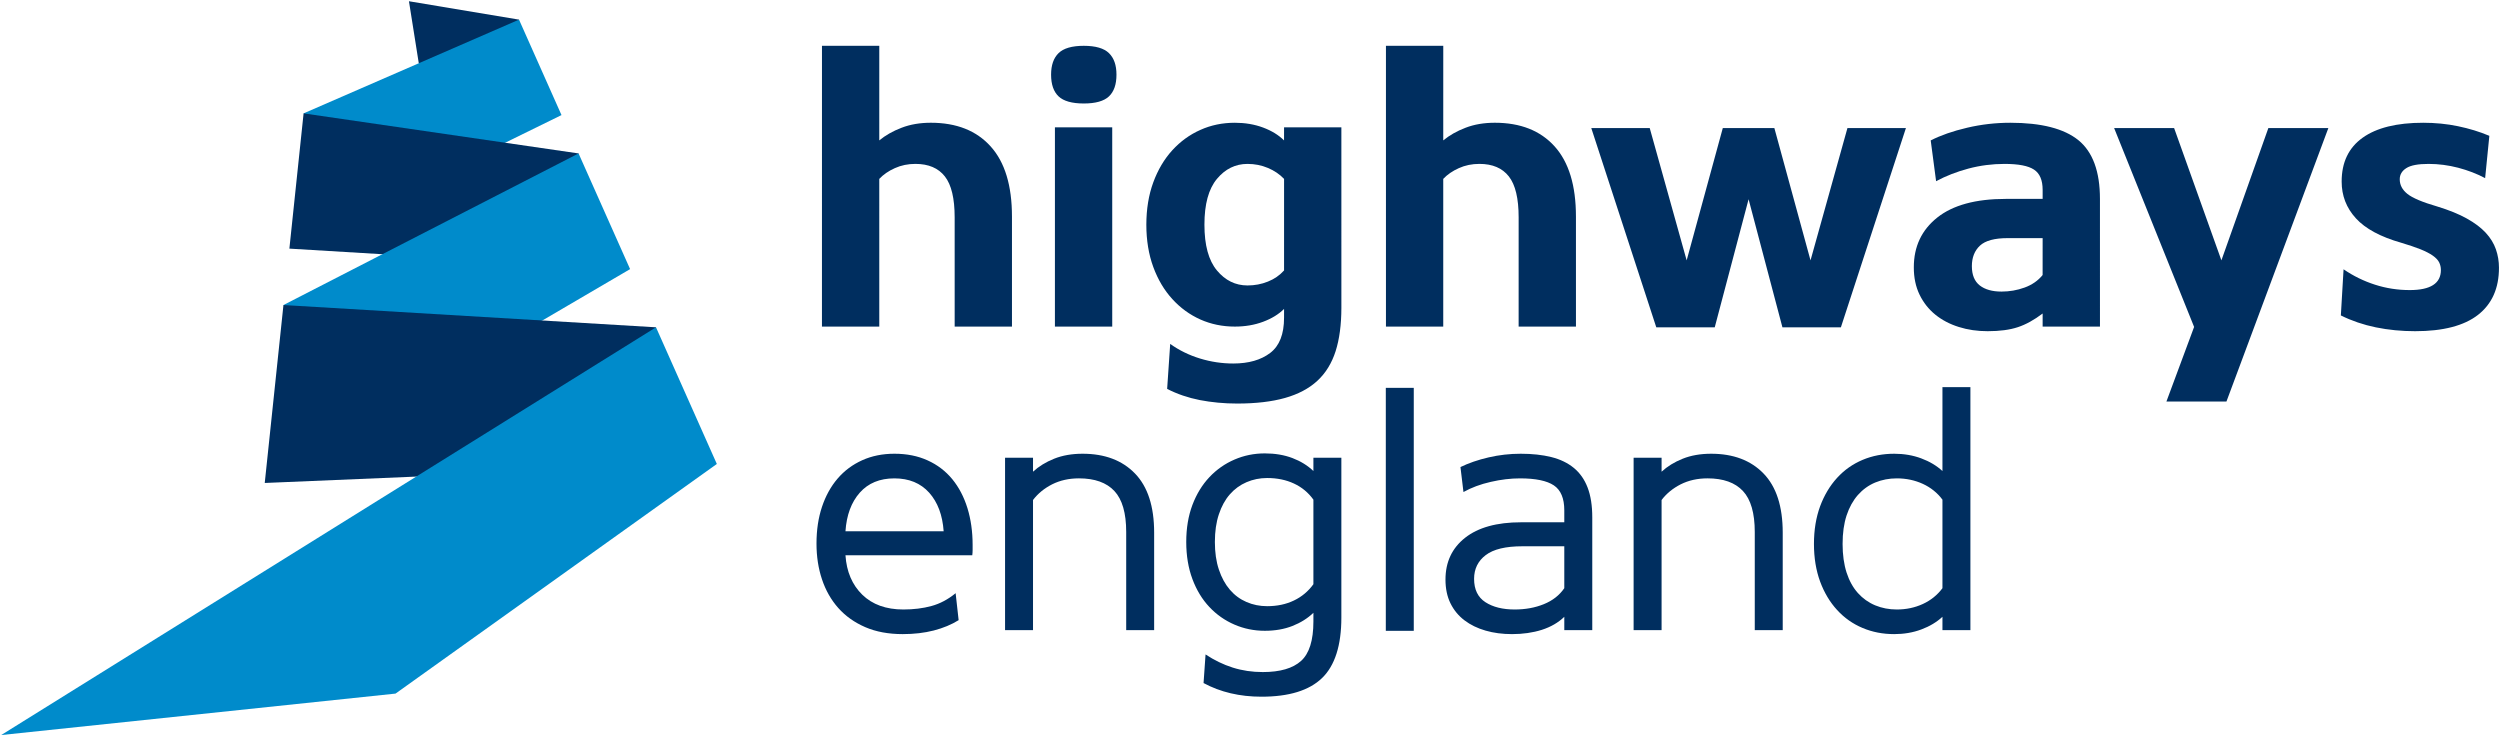 <?xml version="1.0" encoding="UTF-8" standalone="no"?>
<!-- Created with Inkscape (http://www.inkscape.org/) -->

<svg
   xmlns:dc="http://purl.org/dc/elements/1.1/"
   xmlns:cc="http://creativecommons.org/ns#"
   xmlns:rdf="http://www.w3.org/1999/02/22-rdf-syntax-ns#"
   xmlns:svg="http://www.w3.org/2000/svg"
   xmlns="http://www.w3.org/2000/svg"
   xmlns:sodipodi="http://sodipodi.sourceforge.net/DTD/sodipodi-0.dtd"
   xmlns:inkscape="http://www.inkscape.org/namespaces/inkscape"
   id="svg4207"
   version="1.1"
   inkscape:version="0.48.5 r10040"
   width="1000"
   height="294.511"
   xml:space="preserve"
   sodipodi:docname="DSP2036-184_Highways_England_Delivery_Plan_FINAL_low_res_280415.pdf"><defs
     id="defs4211"><clipPath
       clipPathUnits="userSpaceOnUse"
       id="clipPath4245"><path
         d="m 0,0 595.276,0 0,841.89 L 0,841.89 0,0 z"
         id="path4247"
         inkscape:connector-curvature="0" /></clipPath><clipPath
       clipPathUnits="userSpaceOnUse"
       id="clipPath4273"><path
         d="m 0,0 595.276,0 0,841.89 L 0,841.89 0,0 z"
         id="path4275"
         inkscape:connector-curvature="0" /></clipPath><clipPath
       clipPathUnits="userSpaceOnUse"
       id="clipPath4289"><path
         d="m 0,0 595.276,0 0,841.89 L 0,841.89 0,0 z"
         id="path4291"
         inkscape:connector-curvature="0" /></clipPath><clipPath
       clipPathUnits="userSpaceOnUse"
       id="clipPath4315"><path
         d="m 0,0 595.276,0 0,841.89 L 0,841.89 0,0 z"
         id="path4317"
         inkscape:connector-curvature="0" /></clipPath><clipPath
       clipPathUnits="userSpaceOnUse"
       id="clipPath4351"><path
         d="m 0,0 595.276,0 0,841.89 L 0,841.89 0,0 z"
         id="path4353"
         inkscape:connector-curvature="0" /></clipPath><clipPath
       clipPathUnits="userSpaceOnUse"
       id="clipPath4387"><path
         d="m 0,0 595.276,0 0,841.89 L 0,841.89 0,0 z"
         id="path4389"
         inkscape:connector-curvature="0" /></clipPath><clipPath
       clipPathUnits="userSpaceOnUse"
       id="clipPath4419"><path
         d="m 0,98.049 75.868,-43.428 519.407,30.425 0,287.415 L 0,517.592 0,98.049 z"
         id="path4421"
         inkscape:connector-curvature="0" /></clipPath></defs><sodipodi:namedview
     pagecolor="#ffffff"
     bordercolor="#666666"
     borderopacity="1"
     objecttolerance="10"
     gridtolerance="10"
     guidetolerance="10"
     inkscape:pageopacity="0"
     inkscape:pageshadow="2"
     inkscape:window-width="1052"
     inkscape:window-height="1037"
     id="namedview4209"
     showgrid="false"
     fit-margin-left="0.5"
     fit-margin-bottom="0.5"
     fit-margin-top="0.5"
     fit-margin-right="0.5"
     inkscape:zoom="1.040641"
     inkscape:cx="446.89206"
     inkscape:cy="125.47638"
     inkscape:window-x="860"
     inkscape:window-y="-21"
     inkscape:window-maximized="0"
     inkscape:current-layer="g4215" /><g
     id="g4215"
     inkscape:groupmode="layer"
     inkscape:label="DSP2036-184_Highways_England_Delivery_Plan_FINAL_low_res_280415"
     transform="matrix(1.25,0,0,-1.25,-49.107,1230.981)"><g
       id="g4217"
       transform="matrix(4.028,0,0,4.028,205.371,978.501)"><path
         d="m 0,0 -8.744,1.461 0.781,-4.927 6.065,-2.264 z"
         style="fill:#002e5f;fill-opacity:1;fill-rule:nonzero;stroke:none"
         id="path4219"
         inkscape:connector-curvature="0"
         sodipodi:nodetypes="ccccc" /></g><g
       id="g4221"
       transform="matrix(4.028,0,0,4.028,218.966,947.957)"><path
         d="M 0,0 -4.478,-2.197 -15.15,-6.492 -20.491,0.135 -3.375,7.583 z"
         style="fill:#008bcb;fill-opacity:1;fill-rule:nonzero;stroke:none"
         id="path4223"
         inkscape:connector-curvature="0"
         sodipodi:nodetypes="cccccc" /></g><g
       id="g4225"
       transform="matrix(4.028,0,0,4.028,136.435,948.502)"><path
         d="M 0,0 21.847,-3.182 18.477,-12.069 6.26,-11.189 l -7.389,0.445 z"
         style="fill:#002e5f;fill-opacity:1;fill-rule:nonzero;stroke:none"
         id="path4227"
         inkscape:connector-curvature="0"
         sodipodi:nodetypes="cccccc" /></g><g
       id="g4229"
       transform="matrix(4.028,0,0,4.028,240.914,898.669)"><path
         d="M 0,0 -6.975,-4.084 -20.366,-9.819 -27.54,-2.854 -4.093,9.19 z"
         style="fill:#008bcb;fill-opacity:1;fill-rule:nonzero;stroke:none"
         id="path4231"
         inkscape:connector-curvature="0"
         sodipodi:nodetypes="cccccc" /></g><g
       id="g4233"
       transform="matrix(4.028,0,0,4.028,129.989,887.174)"><path
         d="M 0,0 29.599,-1.769 26.047,-12.973 10.553,-13.629 -1.486,-14.136 z"
         style="fill:#002e5f;fill-opacity:1;fill-rule:nonzero;stroke:none"
         id="path4235"
         inkscape:connector-curvature="0"
         sodipodi:nodetypes="cccccc" /></g><g
       id="g4237"
       transform="matrix(4.028,0,0,4.028,268.673,836.317)"><path
         d="m 0,0 -4.834,10.858 -52.019,-32.394 31.327,3.293 L 0,0 z"
         style="fill:#008bcb;fill-opacity:1;fill-rule:nonzero;stroke:none"
         id="path4239"
         inkscape:connector-curvature="0" /></g><g
       id="g4241"
       transform="matrix(4.028,0,0,4.028,-120.156,-2269.499)"><g
         id="g4243"
         clip-path="url(#clipPath4245)"><g
           id="g4249"
           transform="translate(112.308,794.895)"><path
             d="m 0,0 c -0.591,0 -1.135,-0.111 -1.634,-0.337 -0.5,-0.223 -0.913,-0.509 -1.238,-0.854 l 10e-4,-11.734 -4.555,0 0.002,22.306 4.553,0 -10e-4,-7.515 c 0.49,0.404 1.081,0.742 1.774,1.006 0.691,0.266 1.466,0.397 2.321,0.397 C 3.26,3.269 4.845,2.644 5.974,1.39 7.105,0.139 7.67,-1.721 7.67,-4.186 l 0,-8.739 -4.552,0 -10e-4,8.679 c 0,1.506 -0.259,2.591 -0.778,3.251 C 1.818,-0.331 1.039,0 0,0"
             style="fill:#002e5f;fill-opacity:1;fill-rule:nonzero;stroke:none"
             id="path4251"
             inkscape:connector-curvature="0" /></g><g
           id="g4253"
           transform="translate(123.086,801.984)"><path
             d="m 0,0 c 0,0.755 0.199,1.325 0.595,1.711 0.398,0.387 1.064,0.581 2.002,0.581 0.937,0 1.604,-0.194 2,-0.581 C 4.995,1.325 5.195,0.755 5.194,0 5.195,-0.775 4.995,-1.349 4.597,-1.726 4.201,-2.101 3.533,-2.29 2.598,-2.29 1.66,-2.29 0.993,-2.101 0.596,-1.726 0.198,-1.349 0,-0.775 0,0 m 0.305,-4.185 4.552,0 10e-4,-15.829 -4.554,0 0.001,15.829 z"
             style="fill:#002e5f;fill-opacity:1;fill-rule:nonzero;stroke:none"
             id="path4255"
             inkscape:connector-curvature="0" /></g><g
           id="g4257"
           transform="translate(130.653,790.067)"><path
             d="m 0,0 c 0.002,1.242 0.185,2.363 0.551,3.361 0.367,0.997 0.872,1.85 1.513,2.552 0.642,0.702 1.385,1.243 2.233,1.617 0.841,0.379 1.755,0.566 2.733,0.566 0.813,0 1.563,-0.126 2.244,-0.38 0.682,-0.255 1.239,-0.597 1.665,-1.023 l 0.002,1.038 4.553,0 10e-4,-14.332 c -0.002,-1.345 -0.154,-2.493 -0.459,-3.453 -0.308,-0.956 -0.789,-1.741 -1.452,-2.351 -0.662,-0.612 -1.52,-1.065 -2.567,-1.361 -1.049,-0.297 -2.318,-0.445 -3.804,-0.445 -1.038,0 -2.028,0.096 -2.964,0.276 -0.936,0.184 -1.803,0.481 -2.596,0.888 l 0.242,3.574 c 0.715,-0.51 1.503,-0.896 2.369,-1.16 0.866,-0.265 1.746,-0.397 2.643,-0.397 1.222,0 2.199,0.282 2.933,0.84 0.734,0.559 1.101,1.492 1.1,2.796 l 0.001,0.702 C 10.513,-7.122 9.956,-7.46 9.274,-7.715 8.592,-7.97 7.843,-8.097 7.029,-8.097 c -0.978,0 -1.89,0.188 -2.734,0.563 C 3.449,-7.155 2.707,-6.617 2.066,-5.912 1.423,-5.211 0.918,-4.361 0.551,-3.361 0.185,-2.365 0.001,-1.245 0,0 m 4.615,0 c 0,-1.631 0.33,-2.84 0.993,-3.637 0.662,-0.794 1.472,-1.192 2.428,-1.192 0.572,0 1.112,0.101 1.622,0.307 0.51,0.202 0.936,0.498 1.283,0.885 l 10e-4,7.274 C 10.594,4.002 10.166,4.294 9.657,4.507 9.147,4.722 8.607,4.827 8.037,4.827 7.08,4.827 6.27,4.43 5.609,3.637 4.945,2.841 4.614,1.629 4.615,0"
             style="fill:#002e5f;fill-opacity:1;fill-rule:nonzero;stroke:none"
             id="path4259"
             inkscape:connector-curvature="0" /></g><g
           id="g4261"
           transform="translate(157.114,794.895)"><path
             d="m 0,0 c -0.591,0 -1.136,-0.111 -1.634,-0.337 -0.501,-0.223 -0.915,-0.509 -1.24,-0.854 l 0,-11.734 -4.551,0 -0.001,22.306 4.554,0 -0.002,-7.515 c 0.49,0.404 1.08,0.742 1.774,1.006 0.691,0.266 1.466,0.397 2.321,0.397 2.039,0 3.621,-0.625 4.753,-1.879 1.128,-1.251 1.695,-3.111 1.694,-5.576 l 10e-4,-8.739 -4.554,0 10e-4,8.679 C 3.117,-2.74 2.856,-1.655 2.338,-0.995 1.818,-0.331 1.037,0 0,0"
             style="fill:#002e5f;fill-opacity:1;fill-rule:nonzero;stroke:none"
             id="path4263"
             inkscape:connector-curvature="0" /></g></g></g><g
       id="g4265"
       transform="matrix(4.028,0,0,4.028,607.083,943.802)"><path
         d="M 0,0 2.872,-10.51 5.805,0 l 4.646,0 -5.166,-15.829 -4.645,0 -2.688,10.175 -2.689,-10.175 -4.644,0 L -14.545,0 -9.902,0 -6.968,-10.51 -4.097,0 0,0 z"
         style="fill:#002e5f;fill-opacity:1;fill-rule:nonzero;stroke:none"
         id="path4267"
         inkscape:connector-curvature="0" /></g><g
       id="g4269"
       transform="matrix(4.028,0,0,4.028,-120.156,-2269.499)"><g
         id="g4271"
         clip-path="url(#clipPath4273)"><g
           id="g4277"
           transform="translate(197.49,781.604)"><path
             d="m 0,0 c -0.815,0 -1.58,0.11 -2.291,0.335 -0.715,0.224 -1.336,0.55 -1.865,0.978 -0.528,0.428 -0.947,0.957 -1.253,1.589 -0.306,0.631 -0.458,1.355 -0.456,2.169 -0.002,1.65 0.62,2.969 1.862,3.957 1.241,0.987 3.056,1.482 5.44,1.482 l 2.932,0 0,0.726 c -0.002,0.766 -0.227,1.301 -0.687,1.602 -0.459,0.303 -1.237,0.452 -2.338,0.452 -0.977,0 -1.935,-0.123 -2.873,-0.372 -0.937,-0.252 -1.792,-0.585 -2.566,-1.002 l -0.428,3.24 c 0.795,0.405 1.758,0.743 2.889,1.007 1.129,0.266 2.275,0.396 3.437,0.396 2.463,0 4.268,-0.463 5.409,-1.387 1.139,-0.929 1.71,-2.485 1.71,-4.662 l 10e-4,-10.144 -4.554,0 0,1.039 C 3.697,0.896 3.042,0.532 2.399,0.32 1.757,0.107 0.957,0 0,0 m 1.099,3.147 c 0.633,0 1.244,0.105 1.836,0.32 0.589,0.214 1.067,0.545 1.432,0.995 l 0.002,2.932 -2.781,0 C 0.549,7.394 -0.184,7.195 -0.611,6.798 -1.039,6.399 -1.254,5.853 -1.254,5.164 -1.252,4.468 -1.045,3.963 -0.626,3.634 -0.209,3.31 0.367,3.147 1.099,3.147"
             style="fill:#002e5f;fill-opacity:1;fill-rule:nonzero;stroke:none"
             id="path4279"
             inkscape:connector-curvature="0" /></g></g></g><g
       id="g4281"
       transform="matrix(4.028,0,0,4.028,741.4,880.166)"><path
         d="m 0,0 -6.355,15.8 4.766,0 3.757,-10.511 3.73,10.511 4.767,0 -8.097,-21.728 -4.769,0 L 0,0 z"
         style="fill:#002e5f;fill-opacity:1;fill-rule:nonzero;stroke:none"
         id="path4283"
         inkscape:connector-curvature="0" /></g><g
       id="g4285"
       transform="matrix(4.028,0,0,4.028,-120.156,-2269.499)"><g
         id="g4287"
         clip-path="url(#clipPath4289)"><g
           id="g4293"
           transform="translate(231.45,781.604)"><path
             d="m 0,0 c -1.081,0 -2.12,0.101 -3.116,0.304 -1,0.206 -1.926,0.521 -2.784,0.948 l 0.215,3.666 c 0.774,-0.53 1.607,-0.939 2.491,-1.221 0.886,-0.287 1.809,-0.43 2.766,-0.43 1.649,0 2.475,0.531 2.475,1.589 0,0.226 -0.048,0.43 -0.138,0.612 C 1.818,5.651 1.65,5.83 1.405,6.003 1.162,6.174 0.833,6.343 0.426,6.509 0.019,6.671 -0.49,6.842 -1.102,7.026 c -1.65,0.469 -2.851,1.117 -3.603,1.941 -0.755,0.825 -1.132,1.799 -1.131,2.918 -10e-4,1.528 0.553,2.688 1.664,3.483 1.112,0.795 2.714,1.191 4.813,1.191 0.957,0 1.881,-0.09 2.764,-0.274 0.887,-0.184 1.717,-0.437 2.492,-0.764 L 5.562,12.16 c -0.654,0.347 -1.366,0.621 -2.14,0.825 -0.774,0.202 -1.559,0.305 -2.353,0.305 -0.835,0 -1.426,-0.111 -1.772,-0.337 -0.348,-0.222 -0.519,-0.516 -0.519,-0.885 0,-0.449 0.202,-0.835 0.61,-1.162 C -0.204,10.58 0.59,10.245 1.774,9.902 2.71,9.615 3.486,9.299 4.108,8.951 4.731,8.604 5.23,8.229 5.608,7.822 5.986,7.414 6.253,6.975 6.416,6.509 6.58,6.038 6.661,5.549 6.661,5.042 6.661,3.41 6.107,2.164 4.995,1.296 3.884,0.432 2.22,0 0,0"
             style="fill:#002e5f;fill-opacity:1;fill-rule:nonzero;stroke:none"
             id="path4295"
             inkscape:connector-curvature="0" /></g><g
           id="g4297"
           transform="translate(106.75,763.805)"><path
             d="M 0,0 C 0.087,-1.306 0.533,-2.349 1.335,-3.134 2.138,-3.916 3.226,-4.31 4.6,-4.31 c 0.812,0 1.556,0.091 2.234,0.277 0.679,0.184 1.318,0.525 1.918,1.018 L 8.991,-5.157 C 8.426,-5.509 7.769,-5.782 7.02,-5.977 6.27,-6.17 5.448,-6.266 4.548,-6.266 c -1.128,0 -2.121,0.184 -2.976,0.554 -0.853,0.371 -1.568,0.876 -2.141,1.52 -0.572,0.645 -1.004,1.402 -1.295,2.276 -0.292,0.871 -0.437,1.818 -0.437,2.842 0,1.073 0.145,2.049 0.437,2.921 0.291,0.872 0.705,1.621 1.243,2.247 0.537,0.625 1.19,1.11 1.956,1.455 0.766,0.345 1.617,0.515 2.552,0.515 0.987,0 1.868,-0.176 2.643,-0.53 C 7.306,7.183 7.958,6.686 8.488,6.041 9.015,5.397 9.416,4.631 9.691,3.74 9.964,2.849 10.102,1.877 10.102,0.819 l 0,-0.409 C 10.102,0.279 10.092,0.14 10.075,0 L 0,0 z M 7.801,1.903 C 7.711,3.19 7.327,4.212 6.651,4.97 5.972,5.726 5.051,6.107 3.887,6.107 2.723,6.107 1.807,5.726 1.136,4.97 0.466,4.212 0.087,3.19 0,1.903 l 7.801,0 z"
             style="fill:#002e5f;fill-opacity:1;fill-rule:nonzero;stroke:none"
             id="path4299"
             inkscape:connector-curvature="0" /></g><g
           id="g4301"
           transform="translate(125.298,769.913)"><path
             d="m 0,0 c -0.792,0 -1.503,-0.16 -2.129,-0.474 -0.625,-0.319 -1.132,-0.734 -1.519,-1.245 l 0,-10.338 -2.221,0 0,13.696 2.221,0 0,-1.11 c 0.458,0.423 1.019,0.767 1.678,1.031 0.662,0.265 1.416,0.396 2.261,0.396 1.762,0 3.152,-0.525 4.165,-1.574 1.013,-1.047 1.519,-2.614 1.519,-4.693 l 0,-7.746 -2.22,0 0,7.8 c 0,1.498 -0.312,2.581 -0.939,3.252 C 2.189,-0.334 1.251,0 0,0"
             style="fill:#002e5f;fill-opacity:1;fill-rule:nonzero;stroke:none"
             id="path4303"
             inkscape:connector-curvature="0" /></g><g
           id="g4305"
           transform="translate(143.925,771.552)"><path
             d="m 0,0 2.221,0 0,-12.693 c 0,-2.22 -0.514,-3.823 -1.535,-4.811 -1.022,-0.987 -2.626,-1.481 -4.812,-1.481 -1.727,0 -3.262,0.362 -4.601,1.084 l 0.159,2.273 c 0.689,-0.456 1.405,-0.806 2.154,-1.043 0.75,-0.239 1.547,-0.357 2.393,-0.357 1.375,0 2.388,0.296 3.042,0.886 0.653,0.591 0.979,1.635 0.979,3.135 l 0,0.686 c -0.46,-0.441 -1.015,-0.789 -1.668,-1.046 -0.652,-0.255 -1.382,-0.382 -2.194,-0.382 -0.846,0 -1.649,0.163 -2.405,0.489 -0.759,0.327 -1.425,0.793 -1.997,1.4 -0.574,0.609 -1.023,1.349 -1.349,2.223 -0.325,0.871 -0.489,1.854 -0.489,2.948 0,1.091 0.164,2.07 0.489,2.936 0.326,0.861 0.775,1.599 1.349,2.208 0.572,0.607 1.238,1.074 1.997,1.4 0.756,0.327 1.559,0.489 2.405,0.489 0.812,0 1.542,-0.123 2.194,-0.37 0.653,-0.249 1.208,-0.59 1.668,-1.03 L 0,0 z m 0,-3.33 c -0.407,0.563 -0.922,0.992 -1.547,1.28 -0.626,0.292 -1.337,0.438 -2.129,0.438 -0.581,0 -1.129,-0.112 -1.639,-0.332 -0.512,-0.221 -0.952,-0.542 -1.323,-0.965 -0.37,-0.421 -0.661,-0.949 -0.872,-1.586 -0.213,-0.634 -0.317,-1.366 -0.317,-2.194 0,-0.83 0.104,-1.559 0.317,-2.195 0.211,-0.635 0.502,-1.167 0.872,-1.6 0.371,-0.433 0.811,-0.758 1.323,-0.978 0.51,-0.221 1.058,-0.331 1.639,-0.331 0.792,0 1.503,0.15 2.129,0.451 0.625,0.298 1.14,0.731 1.547,1.294 l 0,6.718 z"
             style="fill:#002e5f;fill-opacity:1;fill-rule:nonzero;stroke:none"
             id="path4307"
             inkscape:connector-curvature="0" /></g></g></g><path
       d="m 482.744,860.672 8.946,0 0,-77.751 -8.946,0 0,77.751 z"
       style="fill:#002e5f;fill-opacity:1;fill-rule:nonzero;stroke:none"
       id="path4309"
       inkscape:connector-curvature="0" /><g
       id="g4311"
       transform="matrix(4.028,0,0,4.028,-120.156,-2269.499)"><g
         id="g4313"
         clip-path="url(#clipPath4315)"><g
           id="g4319"
           transform="translate(159.706,757.539)"><path
             d="m 0,0 c -0.758,0 -1.459,0.091 -2.101,0.277 -0.645,0.184 -1.204,0.458 -1.681,0.82 -0.475,0.361 -0.844,0.81 -1.109,1.348 -0.265,0.538 -0.397,1.167 -0.397,1.89 0,1.394 0.52,2.499 1.559,3.319 1.04,0.819 2.522,1.23 4.443,1.23 l 3.437,0 0,0.949 c 0,0.954 -0.278,1.616 -0.832,1.985 -0.556,0.37 -1.45,0.555 -2.685,0.555 -0.739,0 -1.516,-0.092 -2.326,-0.279 -0.811,-0.183 -1.535,-0.452 -2.168,-0.806 l -0.238,1.984 c 0.651,0.317 1.397,0.573 2.234,0.768 0.837,0.194 1.687,0.29 2.553,0.29 0.916,0 1.726,-0.088 2.432,-0.265 0.704,-0.175 1.3,-0.463 1.784,-0.859 0.485,-0.398 0.85,-0.917 1.097,-1.56 0.247,-0.645 0.371,-1.431 0.371,-2.367 l 0,-8.963 -2.222,0 0,1.06 C 3.677,0.914 3.081,0.571 2.369,0.341 1.653,0.114 0.863,0 0,0 m 0.212,1.956 c 0.847,0 1.616,0.14 2.313,0.423 0.696,0.281 1.238,0.705 1.626,1.269 l 0,3.33 -3.33,0 c -1.324,0 -2.293,-0.231 -2.91,-0.7 -0.616,-0.466 -0.926,-1.096 -0.926,-1.889 0,-0.847 0.3,-1.464 0.899,-1.853 0.6,-0.388 1.376,-0.58 2.328,-0.58"
             style="fill:#002e5f;fill-opacity:1;fill-rule:nonzero;stroke:none"
             id="path4321"
             inkscape:connector-curvature="0" /></g><g
           id="g4323"
           transform="translate(175.233,769.913)"><path
             d="M 0,0 C -0.793,0 -1.503,-0.16 -2.128,-0.474 -2.754,-0.793 -3.26,-1.208 -3.647,-1.719 l 0,-10.338 -2.222,0 0,13.696 2.222,0 0,-1.11 c 0.458,0.423 1.018,0.767 1.678,1.031 0.661,0.265 1.415,0.396 2.26,0.396 1.763,0 3.152,-0.525 4.165,-1.574 1.014,-1.047 1.521,-2.614 1.521,-4.693 l 0,-7.746 -2.221,0 0,7.8 c 0,1.498 -0.313,2.581 -0.939,3.252 C 2.191,-0.334 1.251,0 0,0"
             style="fill:#002e5f;fill-opacity:1;fill-rule:nonzero;stroke:none"
             id="path4325"
             inkscape:connector-curvature="0" /></g><g
           id="g4327"
           transform="translate(193.899,758.915)"><path
             d="m 0,0 c -0.458,-0.426 -1.018,-0.759 -1.68,-1.006 -0.66,-0.247 -1.379,-0.37 -2.152,-0.37 -0.902,0 -1.738,0.161 -2.514,0.489 -0.776,0.325 -1.452,0.802 -2.023,1.427 -0.574,0.625 -1.024,1.379 -1.35,2.26 -0.324,0.883 -0.489,1.877 -0.489,2.989 0,1.11 0.165,2.106 0.489,2.989 0.326,0.879 0.776,1.632 1.35,2.26 0.571,0.625 1.247,1.1 2.023,1.427 0.776,0.327 1.612,0.488 2.514,0.488 0.773,0 1.492,-0.122 2.152,-0.37 0.662,-0.246 1.222,-0.582 1.68,-1.003 l 0,6.664 2.221,0 0,-19.304 L 0,-1.06 0,0 z m 0,9.306 c -0.406,0.545 -0.927,0.963 -1.56,1.255 -0.635,0.29 -1.323,0.436 -2.065,0.436 -0.615,0 -1.187,-0.111 -1.716,-0.329 -0.529,-0.222 -0.988,-0.554 -1.376,-0.991 -0.388,-0.443 -0.688,-0.984 -0.9,-1.628 -0.21,-0.644 -0.316,-1.398 -0.316,-2.26 0,-0.865 0.106,-1.621 0.316,-2.274 0.212,-0.653 0.512,-1.194 0.9,-1.628 C -6.329,1.456 -5.87,1.13 -5.341,0.909 -4.812,0.69 -4.24,0.58 -3.625,0.58 c 0.742,0 1.43,0.144 2.065,0.436 0.633,0.291 1.154,0.71 1.56,1.256 l 0,7.034 z"
             style="fill:#002e5f;fill-opacity:1;fill-rule:nonzero;stroke:none"
             id="path4329"
             inkscape:connector-curvature="0" /></g></g></g></g></svg>